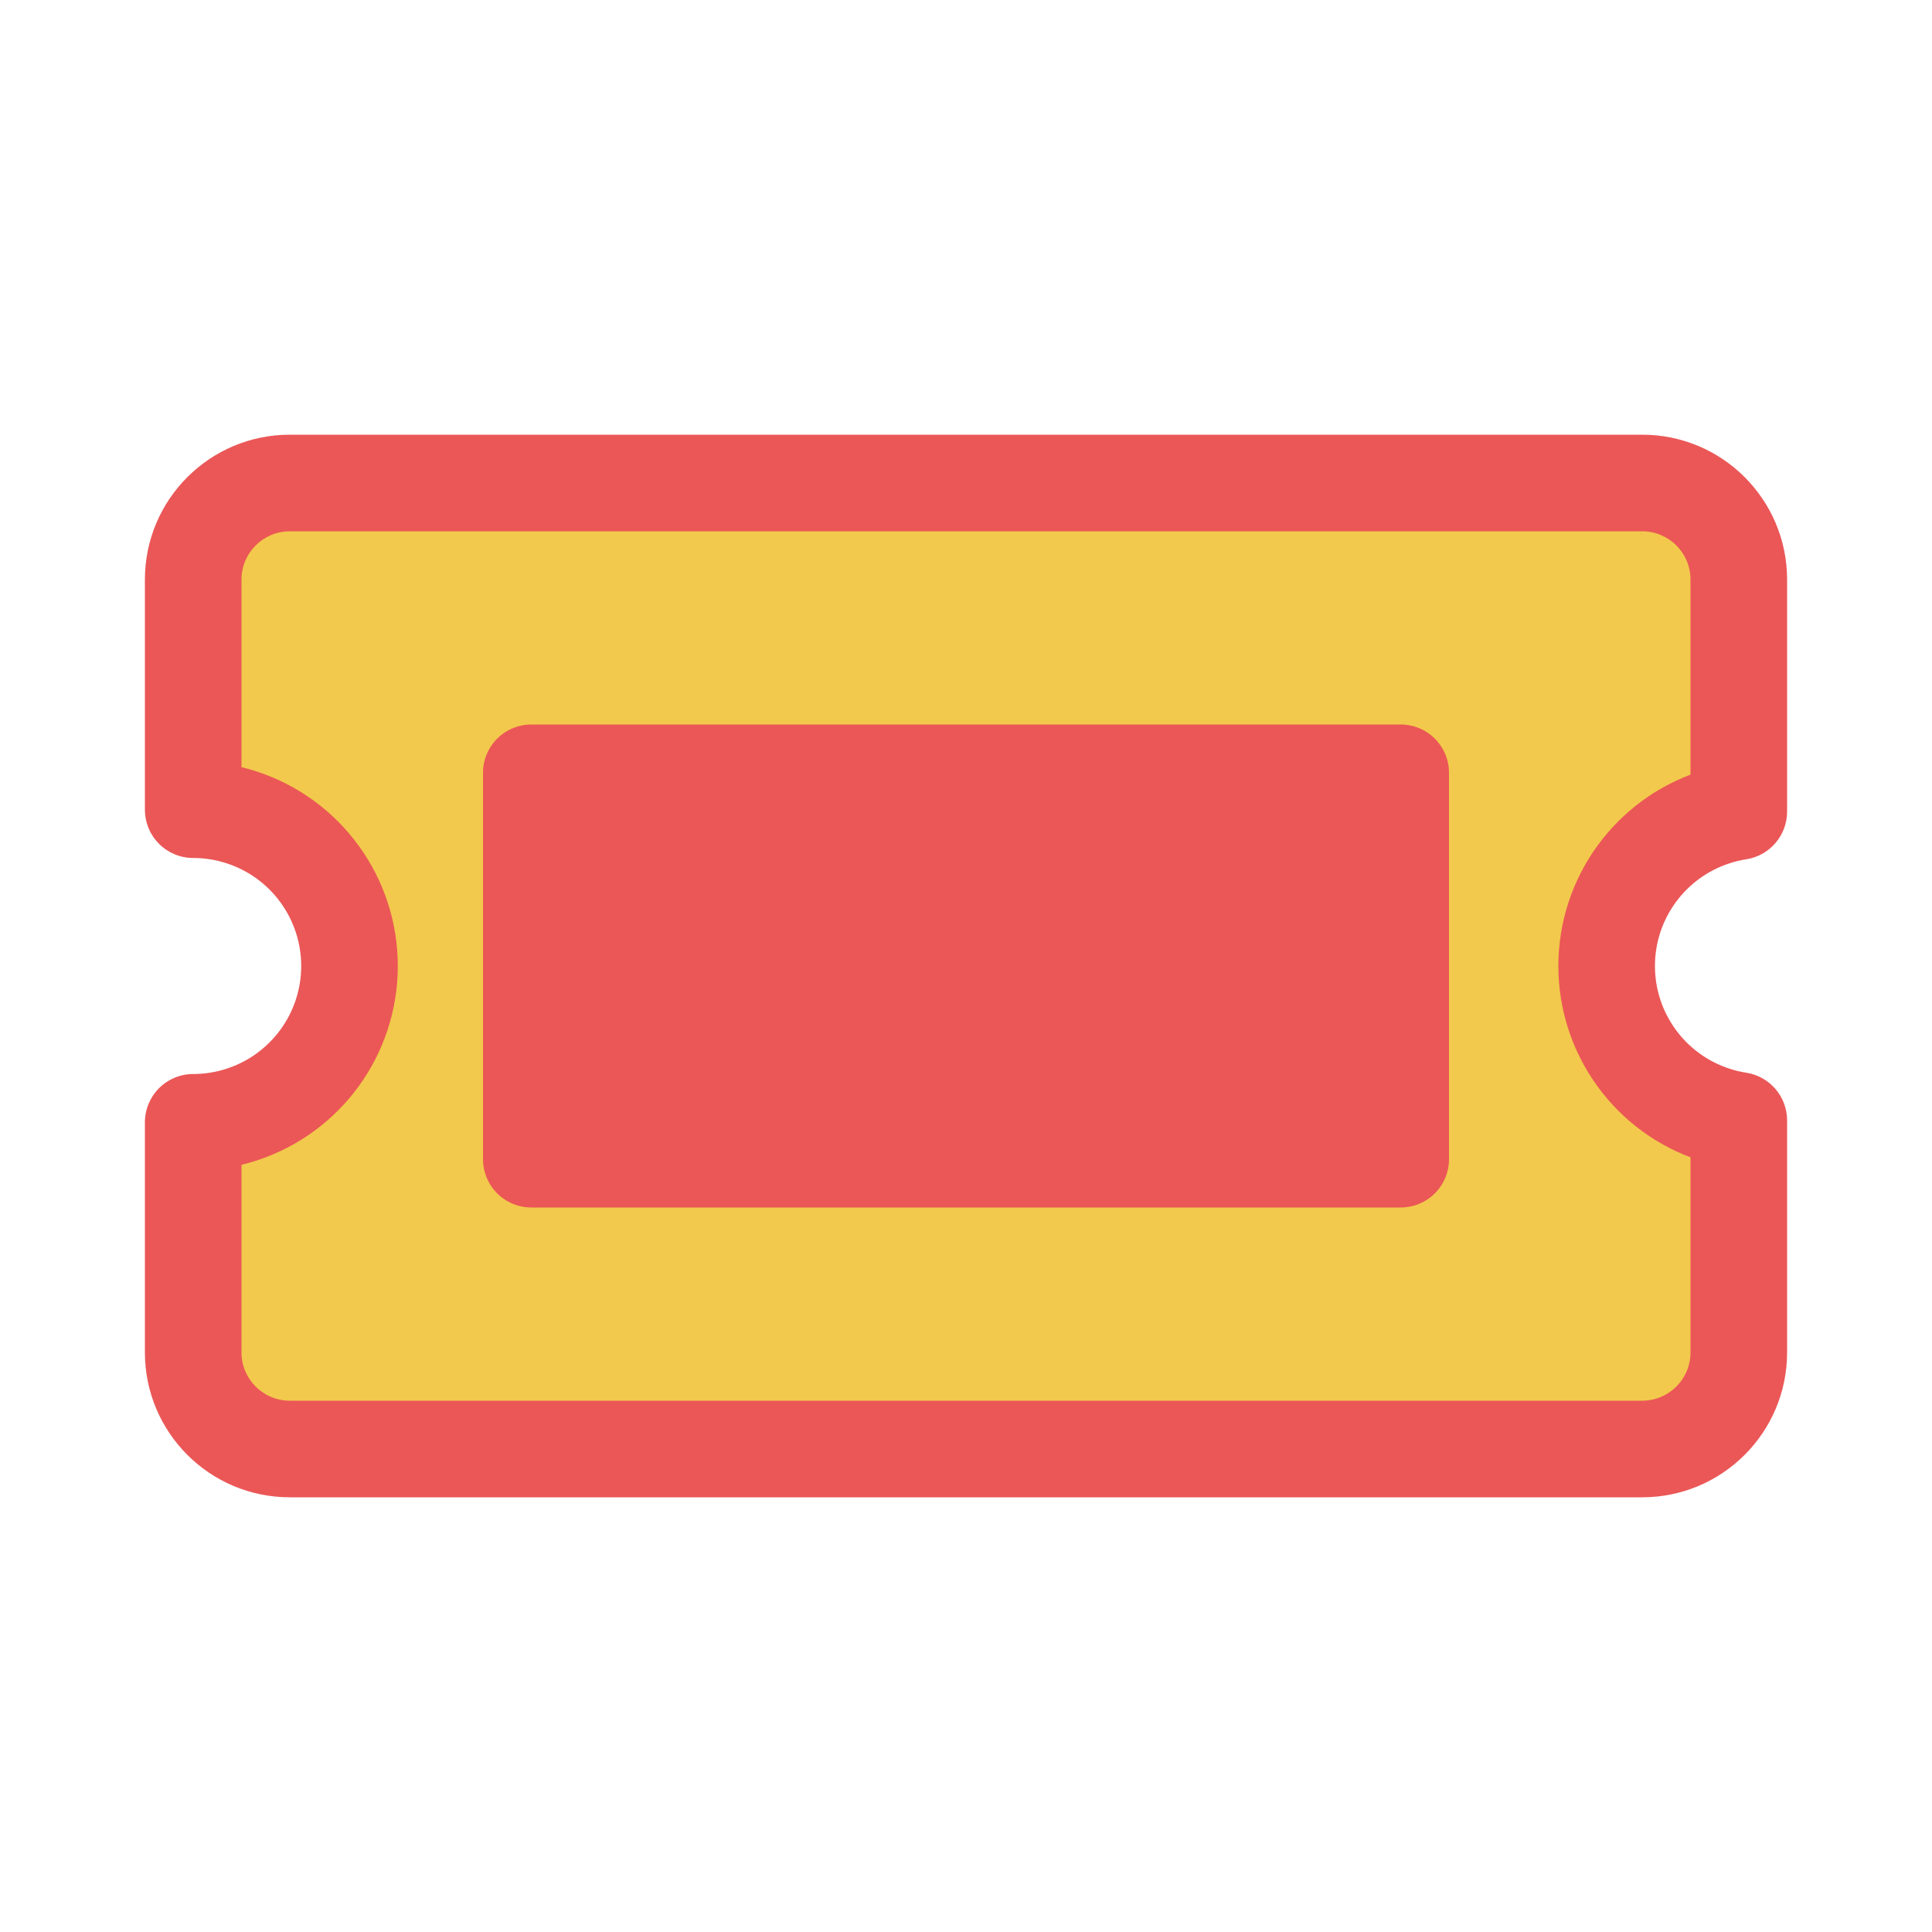 <svg viewBox="0 0 80 80" fill="none">
  <path fill-rule="evenodd" clip-rule="evenodd" d="M8 24C8 21.791 9.791 20 12 20H68C70.209 20 72 21.791 72 24V33.605C71.665 33.658 71.33 33.737 71 33.845C68.333 34.711 66.528 37.196 66.528 40C66.528 42.804 68.333 45.289 71 46.155C71.33 46.263 71.665 46.342 72 46.395V56C72 58.209 70.209 60 68 60H12C9.791 60 8 58.209 8 56V46.473C8.667 46.473 9.341 46.369 10 46.155C12.667 45.289 14.472 42.804 14.472 40C14.472 37.196 12.667 34.711 10 33.845C9.341 33.631 8.667 33.527 8 33.527V24Z" fill="#F2C94C" />
  <path d="M72 33.605L72.31 35.581C73.283 35.429 74 34.59 74 33.605H72ZM71 33.845L70.382 31.942L70.382 31.942L71 33.845ZM71 46.155L70.382 48.057H70.382L71 46.155ZM72 46.395H74C74 45.41 73.283 44.571 72.31 44.419L72 46.395ZM8 46.473L8 44.473C7.47 44.472 6.961 44.683 6.586 45.058C6.211 45.433 6 45.942 6 46.473H8ZM10 46.155L10.618 48.057H10.618L10 46.155ZM14.472 40H12.472H14.472ZM10 33.845L10.618 31.942H10.618L10 33.845ZM8 33.527H6C6 34.058 6.211 34.567 6.586 34.942C6.961 35.317 7.47 35.528 8 35.527L8 33.527ZM12 18C8.686 18 6 20.686 6 24H10C10 22.895 10.895 22 12 22V18ZM68 18H12V22H68V18ZM74 24C74 20.686 71.314 18 68 18V22C69.105 22 70 22.895 70 24H74ZM74 33.605V24H70V33.605H74ZM71.69 31.629C71.251 31.698 70.814 31.802 70.382 31.942L71.618 35.747C71.847 35.672 72.078 35.617 72.31 35.581L71.69 31.629ZM70.382 31.942C66.891 33.077 64.528 36.33 64.528 40H68.528C68.528 38.063 69.775 36.345 71.618 35.747L70.382 31.942ZM64.528 40C64.528 43.67 66.891 46.923 70.382 48.057L71.618 44.253C69.775 43.655 68.528 41.937 68.528 40H64.528ZM70.382 48.057C70.814 48.198 71.251 48.302 71.69 48.371L72.31 44.419C72.078 44.383 71.847 44.328 71.618 44.253L70.382 48.057ZM74 56V46.395H70V56H74ZM68 62C71.314 62 74 59.314 74 56H70C70 57.105 69.105 58 68 58V62ZM12 62H68V58H12V62ZM6 56C6 59.314 8.686 62 12 62V58C10.895 58 10 57.105 10 56H6ZM6 46.473V56H10V46.473H6ZM9.382 44.253C8.926 44.401 8.46 44.473 8 44.473L8 48.473C8.874 48.473 9.757 48.337 10.618 48.057L9.382 44.253ZM12.472 40C12.472 41.937 11.225 43.654 9.382 44.253L10.618 48.057C14.109 46.923 16.472 43.67 16.472 40H12.472ZM9.382 35.747C11.225 36.345 12.472 38.063 12.472 40H16.472C16.472 36.33 14.109 33.077 10.618 31.942L9.382 35.747ZM8 35.527C8.46 35.527 8.926 35.599 9.382 35.747L10.618 31.942C9.757 31.663 8.874 31.527 8 31.527L8 35.527ZM6 24V33.527H10V24H6Z" fill="#EB5757" />
  <rect x="22" y="32" width="36" height="16" fill="#EB5757" stroke="#EB5757" stroke-width="4" stroke-linecap="round" stroke-linejoin="round" />
</svg>